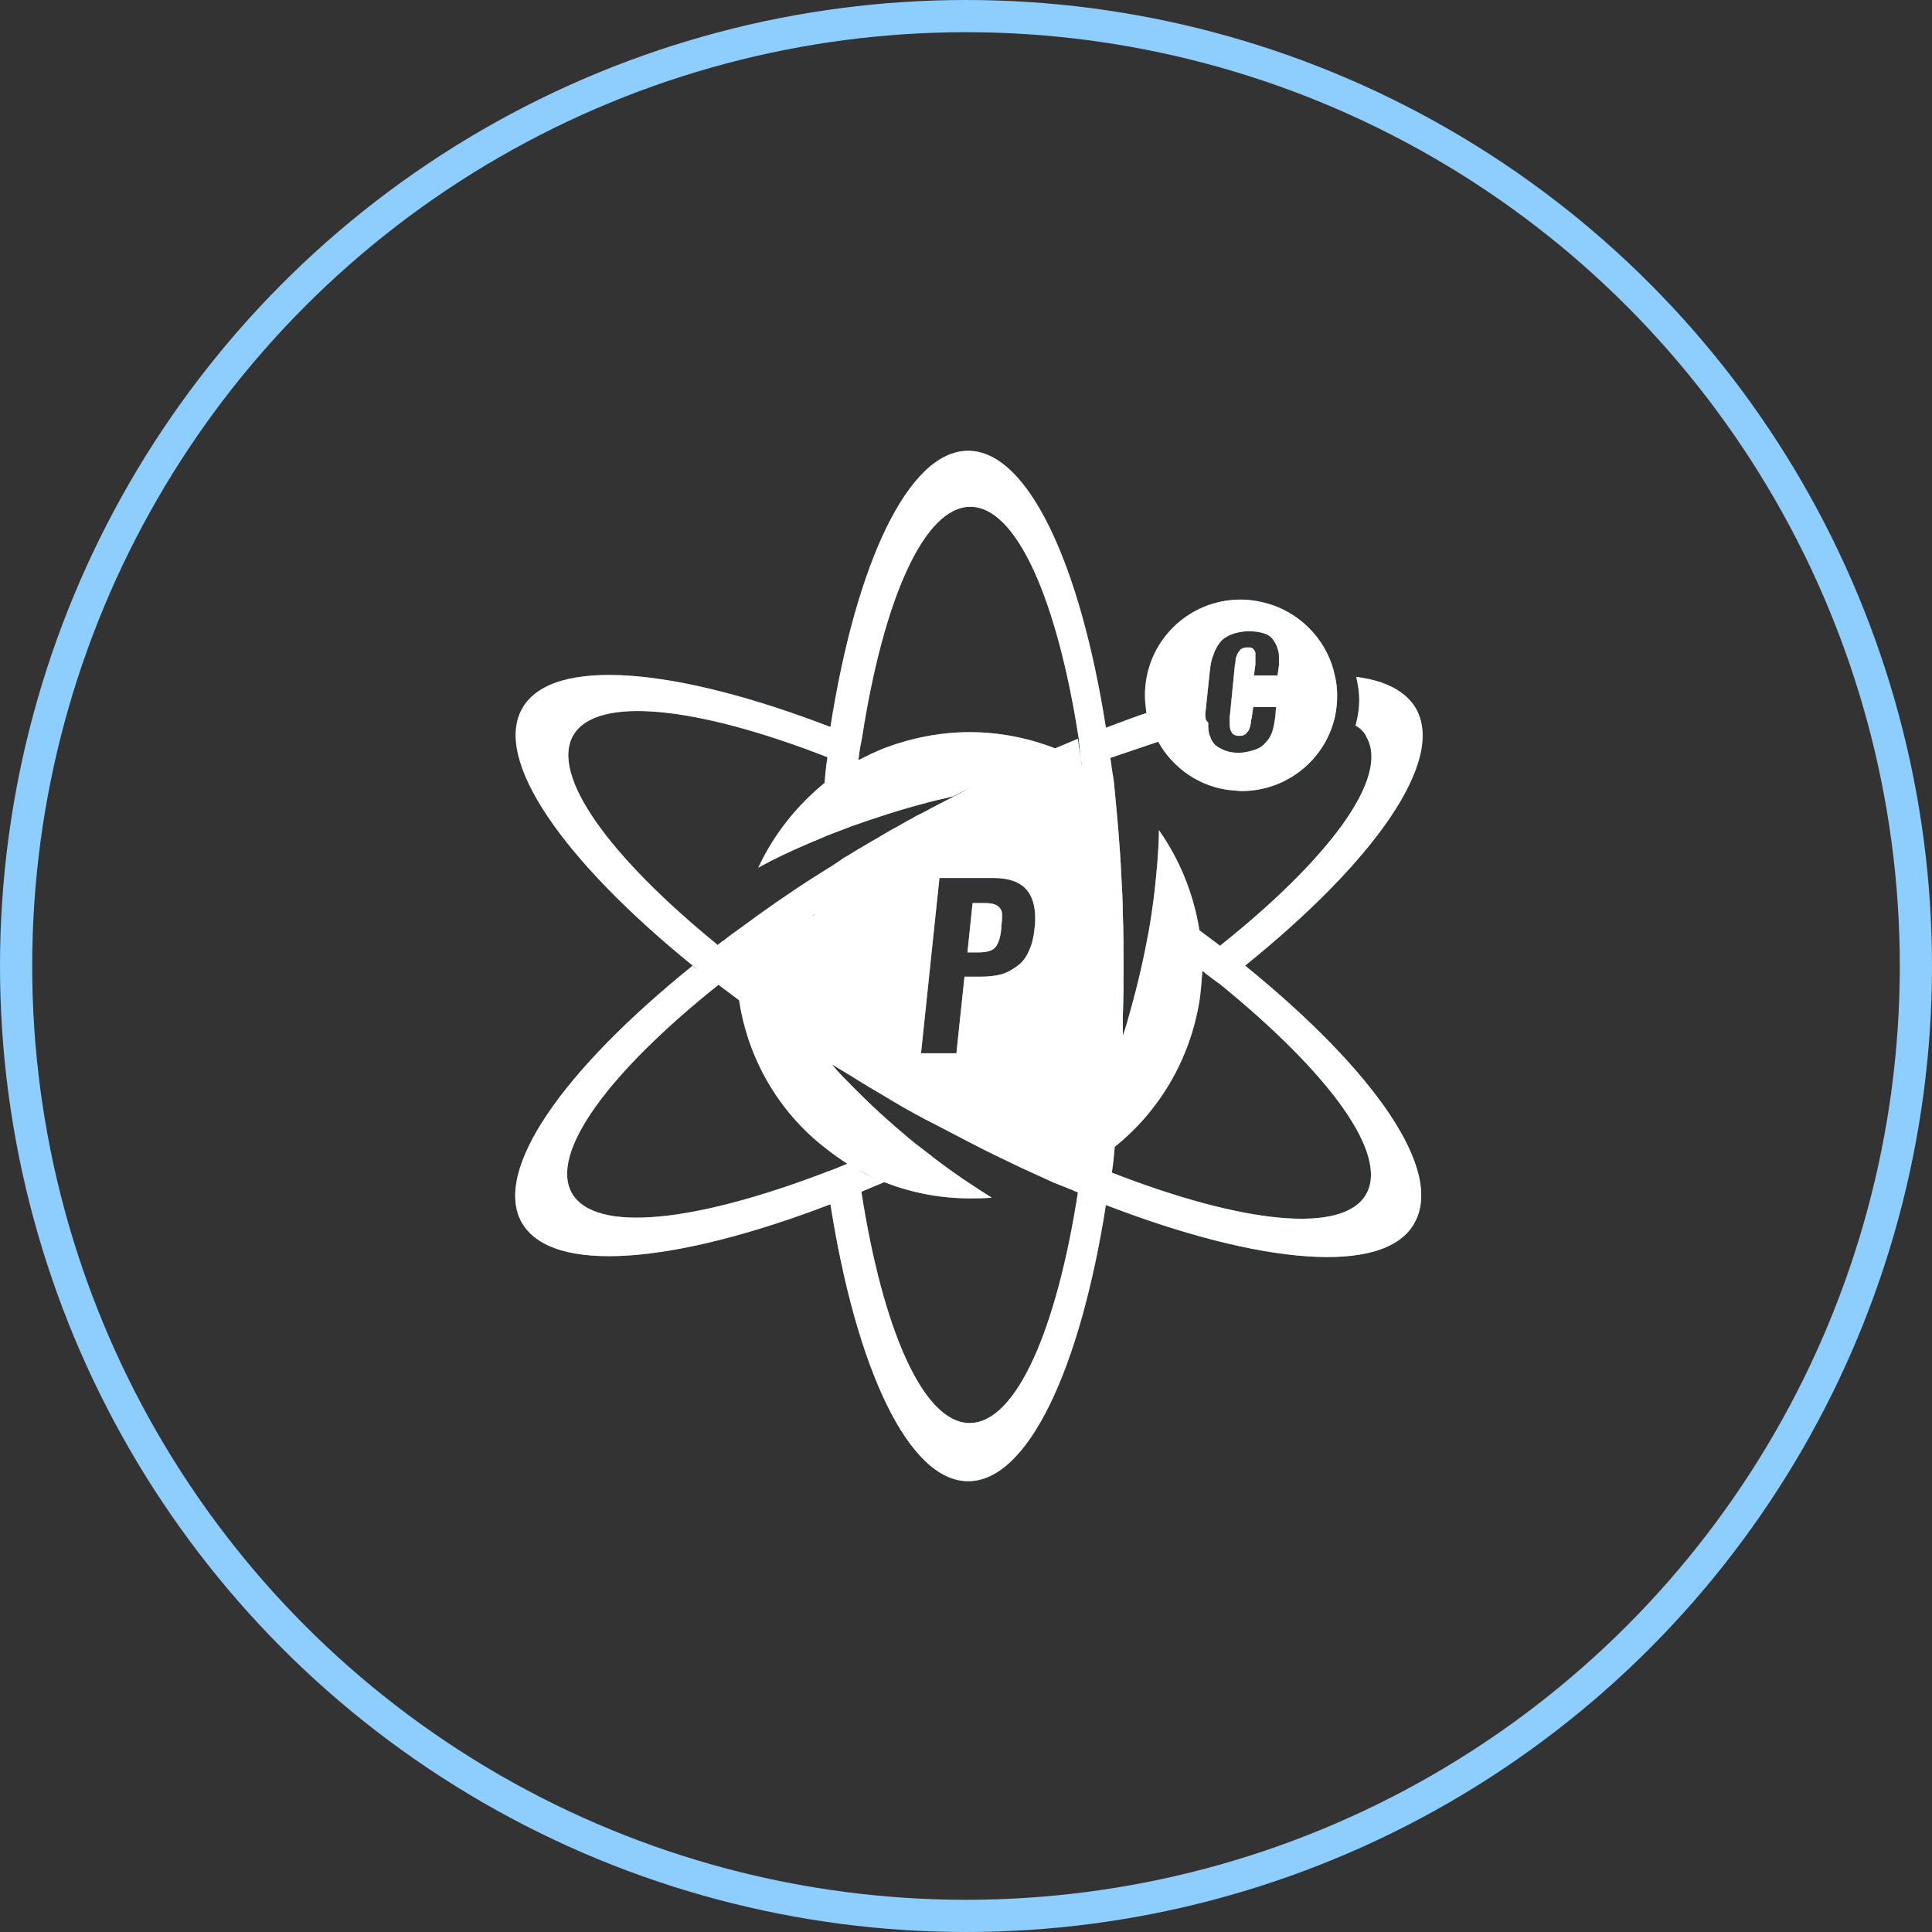 <?xml version="1.0" encoding="UTF-8" standalone="no"?>
<svg width="120px" height="120px" viewBox="0 0 120 120" version="1.1" xmlns="http://www.w3.org/2000/svg" xmlns:xlink="http://www.w3.org/1999/xlink">
    <rect x="0" y="0" width="120" height="120" fill="#333333" stroke="none"/>
    <!-- Generator: Sketch 50.2 (55047) - http://www.bohemiancoding.com/sketch -->
    <title>community</title>
    <desc>Created with Sketch.</desc>
    <defs>
        <linearGradient x1="0.112%" y1="49.898%" x2="100.036%" y2="49.898%" id="linearGradient-1">
            <stop stop-color="#7689C4" offset="0%"></stop>
            <stop stop-color="#54B5C3" offset="100%"></stop>
        </linearGradient>
        <path d="M60.089,59.154 L60.775,59.154 C61.279,59.154 61.645,59.062 61.827,58.833 C62.01,58.605 62.148,58.239 62.193,57.644 C62.193,57.415 62.239,57.232 62.239,57.049 C62.239,56.958 62.239,56.866 62.239,56.775 C62.239,56.546 62.102,56.363 61.965,56.272 C61.782,56.134 61.507,56.089 61.141,56.089 L60.409,56.089 L60.089,59.154 Z M77.336,59.977 C76.832,59.565 76.329,59.154 75.78,58.742 C75.369,58.422 74.911,58.102 74.499,57.781 C74.133,55.494 73.264,53.39 71.983,51.56 C71.983,52.383 71.892,53.847 71.663,55.768 C71.572,56.409 71.48,57.141 71.343,57.873 C71.068,59.382 70.702,61.029 70.199,62.813 C70.062,63.317 69.925,63.82 69.742,64.323 C69.742,64.323 69.742,64.14 69.742,63.774 C69.742,63.545 69.742,63.317 69.742,63.088 C69.787,62.036 69.787,60.984 69.787,59.931 C69.787,58.879 69.787,57.827 69.742,56.821 C69.742,56.043 69.696,55.219 69.65,54.442 C69.559,52.429 69.376,50.508 69.193,48.632 C69.193,48.632 69.147,48.22 69.101,48.037 C69.056,47.717 69.01,47.397 68.964,47.076 L71.938,46.07 C72.853,47.717 74.545,48.906 76.512,49.089 C76.695,49.089 76.924,49.135 77.107,49.135 C79.943,49.135 82.322,47.168 82.917,44.515 C83.008,44.103 83.054,43.645 83.054,43.188 C83.054,42.776 83.008,42.365 82.917,41.999 C82.505,39.94 80.995,38.247 78.983,37.561 C78.388,37.378 77.747,37.241 77.061,37.241 C73.767,37.241 71.114,39.894 71.114,43.188 C71.114,43.554 71.16,43.92 71.206,44.286 C70.382,44.56 69.559,44.881 68.69,45.201 C67.088,34.999 63.84,28 60.135,28 C56.429,28 53.181,34.954 51.58,45.155 C41.973,41.45 34.334,40.763 32.458,43.966 C30.582,47.168 34.974,53.435 43.025,59.977 C43.117,60.023 43.208,60.114 43.254,60.16 C43.163,60.114 43.071,60.023 43.025,59.977 C34.974,66.473 30.582,72.695 32.412,75.943 C34.288,79.191 41.928,78.505 51.58,74.799 C53.181,85.001 56.429,92 60.135,92 C63.84,92 67.088,85.046 68.69,74.845 C78.296,78.55 85.936,79.237 87.812,76.034 C89.779,72.741 85.341,66.473 77.336,59.977 Z M74.865,44.332 L75.14,41.724 C75.186,41.312 75.231,40.992 75.369,40.672 C75.46,40.397 75.597,40.123 75.78,39.894 C75.963,39.665 76.192,39.528 76.512,39.391 C76.787,39.299 77.153,39.208 77.564,39.208 C77.93,39.208 78.251,39.254 78.525,39.345 C78.8,39.437 78.983,39.574 79.12,39.803 C79.257,39.986 79.349,40.214 79.394,40.443 C79.44,40.58 79.44,40.718 79.44,40.901 C79.44,41.038 79.44,41.175 79.44,41.312 L79.349,41.953 L77.885,41.953 L77.976,41.267 C77.976,41.175 77.976,41.129 77.976,41.084 C77.976,41.038 77.976,40.992 77.976,40.901 C77.976,40.809 77.976,40.763 77.976,40.718 C77.976,40.672 77.976,40.626 77.976,40.58 C77.976,40.535 77.976,40.489 77.93,40.443 C77.93,40.397 77.885,40.397 77.885,40.352 C77.839,40.306 77.839,40.306 77.793,40.26 C77.747,40.26 77.702,40.214 77.656,40.214 C77.61,40.214 77.519,40.214 77.473,40.214 C77.381,40.214 77.29,40.214 77.198,40.26 C77.107,40.306 77.061,40.306 77.015,40.397 C76.97,40.443 76.924,40.489 76.878,40.58 C76.832,40.626 76.832,40.718 76.787,40.809 C76.741,40.901 76.741,40.992 76.741,41.084 C76.741,41.175 76.695,41.267 76.695,41.358 L76.375,44.606 C76.375,44.743 76.375,44.835 76.375,44.972 C76.375,45.155 76.421,45.338 76.467,45.43 C76.558,45.613 76.695,45.704 76.97,45.704 C77.061,45.704 77.153,45.704 77.244,45.658 C77.336,45.613 77.381,45.613 77.427,45.521 C77.473,45.475 77.519,45.43 77.564,45.338 C77.61,45.292 77.61,45.201 77.656,45.109 C77.656,45.018 77.702,44.926 77.702,44.881 C77.702,44.835 77.702,44.698 77.747,44.606 L77.839,43.92 L79.257,43.92 L79.211,44.515 C79.166,44.835 79.12,45.155 79.028,45.43 C78.937,45.704 78.8,45.933 78.617,46.116 C78.434,46.345 78.205,46.482 77.93,46.573 C77.656,46.665 77.29,46.756 76.924,46.756 C76.604,46.756 76.329,46.711 76.101,46.619 C75.872,46.528 75.689,46.436 75.506,46.299 C75.369,46.162 75.231,45.979 75.186,45.796 C75.094,45.613 75.048,45.384 75.048,45.109 C75.048,45.018 75.048,44.972 75.048,44.881 C74.865,44.743 74.865,44.56 74.865,44.332 Z M35.614,45.658 C37.078,43.188 43.3,43.874 51.397,47.031 C51.306,47.58 51.26,48.083 51.214,48.632 C49.476,50.05 48.058,51.834 47.097,53.893 C47.829,53.481 49.11,52.841 50.894,52.109 C51.489,51.834 52.175,51.605 52.861,51.331 C54.279,50.828 55.926,50.279 57.71,49.821 C58.213,49.684 58.717,49.593 59.22,49.455 C59.22,49.455 59.54,49.272 60.226,48.952 C60.318,48.906 60.409,48.861 60.501,48.815 C60.409,48.861 60.318,48.906 60.226,48.952 C59.54,49.318 58.854,49.684 58.122,50.05 C57.756,50.233 57.39,50.462 56.978,50.645 C56.887,50.69 56.795,50.736 56.658,50.828 C56.201,51.056 55.789,51.331 55.331,51.56 C54.416,52.109 53.502,52.612 52.632,53.161 C52.449,53.252 52.312,53.344 52.129,53.481 C51.992,53.573 51.855,53.664 51.717,53.756 C51.351,53.984 50.985,54.213 50.619,54.442 C49.11,55.402 47.463,56.546 45.862,57.736 C45.542,57.964 45.221,58.193 44.947,58.422 C44.901,58.422 44.901,58.467 44.855,58.467 C44.764,58.559 44.672,58.605 44.581,58.696 C44.672,58.788 44.81,58.879 44.901,58.971 C44.81,58.879 44.672,58.788 44.581,58.696 C37.902,53.252 34.151,48.174 35.614,45.658 Z M62.331,50.05 C61.645,50.37 60.958,50.736 60.226,51.102 C59.815,51.331 59.357,51.56 58.945,51.788 C59.357,51.56 59.815,51.331 60.226,51.102 C60.958,50.736 61.645,50.37 62.331,50.05 C63.657,49.41 64.984,48.769 66.265,48.22 C64.984,48.769 63.657,49.41 62.331,50.05 Z M64.298,57.049 C64.298,57.232 64.298,57.461 64.252,57.69 C64.206,58.239 64.069,58.742 63.886,59.108 C63.703,59.52 63.474,59.794 63.154,60.023 C62.834,60.252 62.514,60.435 62.148,60.526 C61.782,60.618 61.37,60.663 60.913,60.663 L59.906,60.663 L59.403,65.421 L57.207,65.421 L58.351,54.533 L61.69,54.533 C63.474,54.533 64.298,55.357 64.298,57.049 Z M50.711,56.729 C50.665,56.729 50.665,56.775 50.619,56.775 C50.574,56.821 50.528,56.866 50.436,56.912 C50.482,56.866 50.528,56.821 50.619,56.775 C50.619,56.775 50.665,56.729 50.711,56.729 Z M60.226,88.386 C57.344,88.386 54.828,82.576 53.502,74.021 C53.959,73.838 54.462,73.61 54.92,73.427 C54.371,73.198 53.822,72.969 53.273,72.649 C53.044,72.512 52.861,72.42 52.632,72.283 C52.175,72.466 51.763,72.649 51.351,72.786 C43.254,75.897 36.987,76.629 35.523,74.113 C34.105,71.597 37.856,66.565 44.627,61.167 C45.038,61.487 45.496,61.807 45.908,62.127 C46.457,65.787 48.378,69.035 51.168,71.231 C51.626,71.597 52.129,71.963 52.632,72.283 C52.861,72.42 53.044,72.512 53.273,72.649 C53.822,72.924 54.325,73.198 54.92,73.427 C56.567,74.067 58.351,74.433 60.226,74.433 C60.684,74.433 61.141,74.433 61.599,74.387 C60.867,73.93 59.632,73.152 58.122,72.009 C57.619,71.597 57.024,71.185 56.429,70.682 C55.286,69.721 54.005,68.578 52.724,67.251 C52.358,66.885 51.992,66.519 51.672,66.107 C51.672,66.107 52.038,66.336 52.724,66.748 C52.815,66.793 52.861,66.839 52.953,66.885 C53.73,67.388 54.554,67.846 55.377,68.349 C56.292,68.898 57.207,69.401 58.122,69.858 C58.808,70.224 59.54,70.59 60.226,70.956 C61.279,71.505 62.331,72.009 63.383,72.512 C64.069,72.832 64.801,73.152 65.487,73.472 C65.945,73.655 66.448,73.838 66.951,74.067 C65.624,82.622 63.108,88.386 60.226,88.386 Z M67.134,47.259 C67.088,46.802 66.997,46.345 66.951,45.887 C66.494,46.07 65.99,46.299 65.533,46.482 C64.847,46.756 64.161,47.076 63.474,47.397 C64.161,47.076 64.847,46.756 65.533,46.482 C63.886,45.841 62.102,45.475 60.226,45.475 C58.396,45.475 56.612,45.841 55.011,46.436 C54.416,46.665 53.868,46.939 53.319,47.214 C53.364,46.711 53.456,46.253 53.547,45.796 C54.874,37.241 57.39,31.477 60.272,31.477 C63.154,31.477 65.67,37.287 66.997,45.841 C67.043,46.299 67.088,46.756 67.134,47.259 C67.134,47.351 67.18,47.442 67.18,47.58 C67.18,47.442 67.18,47.351 67.134,47.259 Z M84.838,74.204 C83.374,76.675 77.153,75.989 69.056,72.832 C69.147,72.283 69.193,71.78 69.238,71.231 C71.983,69.035 73.905,65.833 74.499,62.173 C74.591,61.578 74.637,60.938 74.682,60.297 C75.048,60.618 75.46,60.892 75.826,61.167 C82.551,66.656 86.302,71.688 84.838,74.204 Z M84.884,45.796 C86.302,48.312 82.551,53.344 75.78,58.742 C76.329,59.154 76.832,59.565 77.336,59.977 C85.387,53.481 89.779,47.259 87.949,44.011 C87.309,42.914 86.028,42.273 84.243,42.044 C84.335,42.502 84.426,42.959 84.426,43.462 C84.426,44.011 84.335,44.56 84.198,45.064 C84.518,45.247 84.747,45.475 84.884,45.796 Z" id="path-2"></path>
    </defs>
    <g id="Page-1" stroke="none" stroke-width="1" fill="none" fill-rule="evenodd">
        <g id="Powercode-Academy-Landing-333" transform="translate(-1192, -2750)">
            <g id="FEATURES" transform="translate(0, 2105)">
                <g id="icons" transform="translate(390, 165)">
                    <g id="community" transform="translate(802, 480)">
                        <circle id="Oval-2-Copy-16" stroke="#8DCEFF" stroke-width="2" cx="60" cy="60" r="59"></circle>
                        <g fill-rule="nonzero">
                            <use fill="url(#linearGradient-1)" fill-rule="evenodd" xlink:href="#path-2"></use>
                            <use fill="#FFFFFF" fill-rule="evenodd" xlink:href="#path-2"></use>
                        </g>
                    </g>
                </g>
            </g>
        </g>
    </g>
</svg>